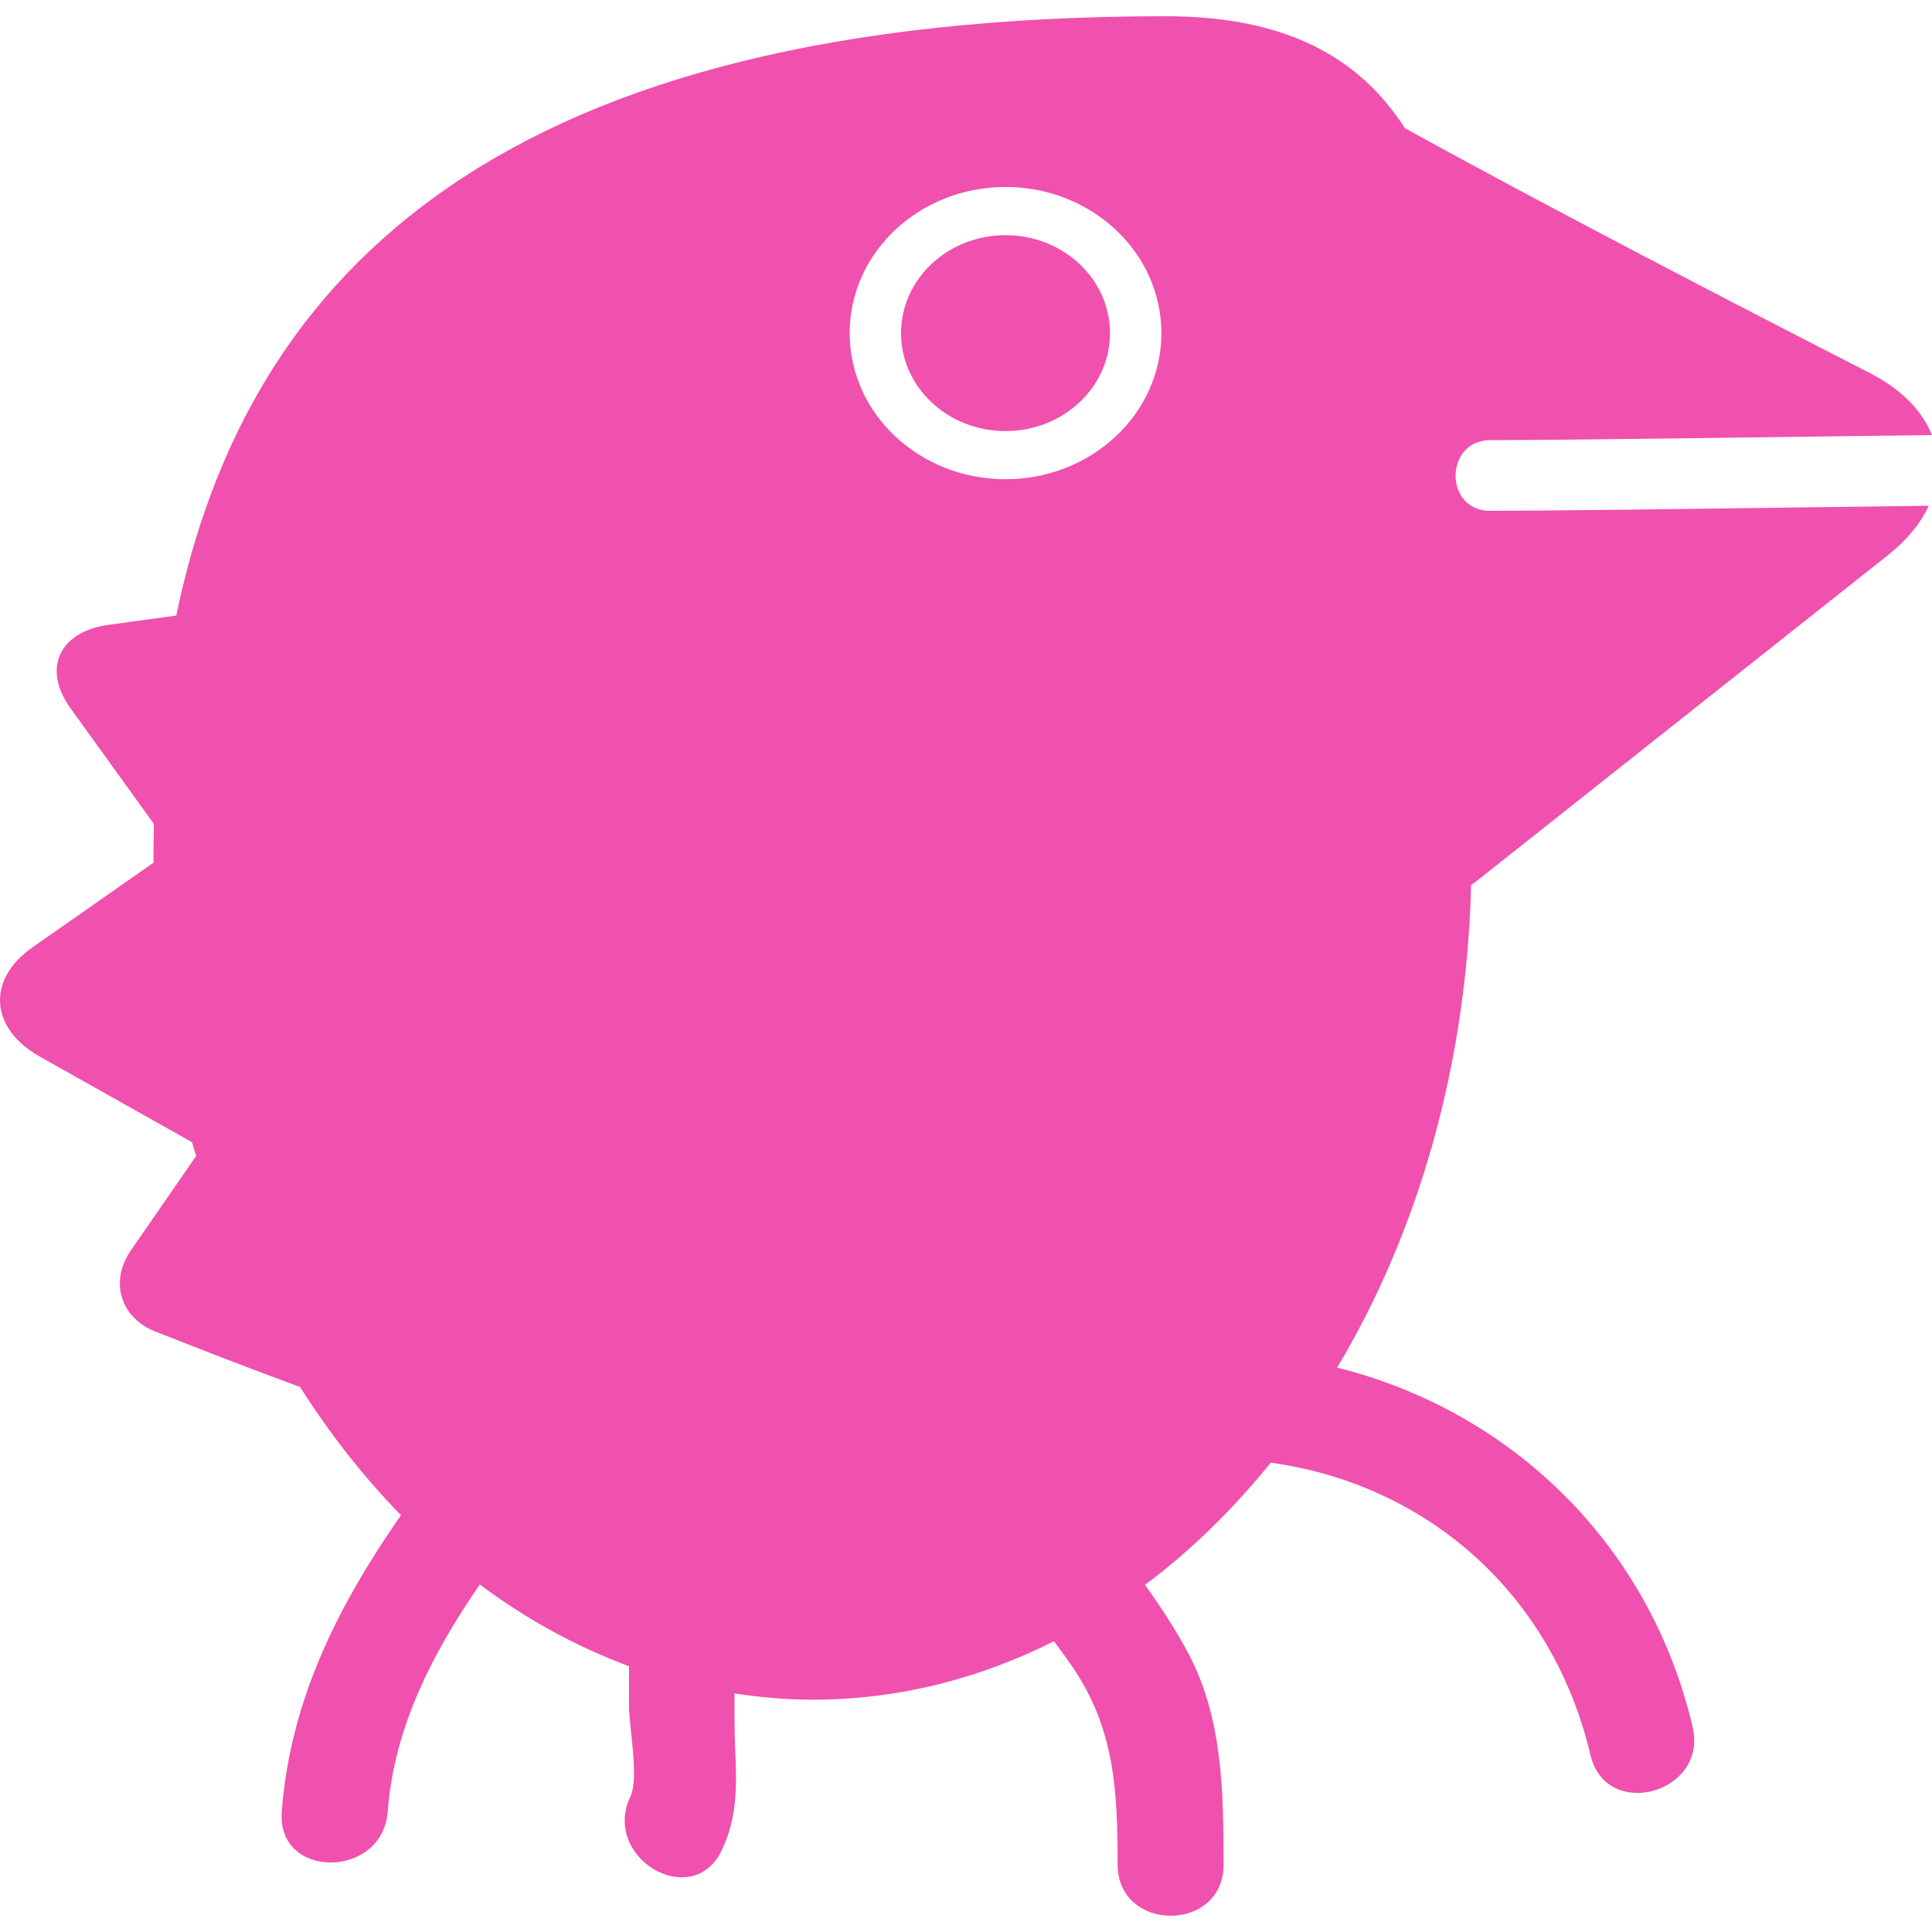 <?xml version="1.0" encoding="iso-8859-1"?>
<!-- Generator: Adobe Illustrator 18.1.1, SVG Export Plug-In . SVG Version: 6.00 Build 0)  -->
<svg version="1.1" id="Capa_1" xmlns="http://www.w3.org/2000/svg" xmlns:xlink="http://www.w3.org/1999/xlink" x="0px" y="0px"
	 viewBox="0 0 464.296 464.296" style="enable-background:new 0 0 464.296 464.296;" xml:space="preserve">
<g>
	<g>
		<ellipse style="fill:#F050AE;" cx="241.646" cy="80.058" rx="25.109" ry="23.54"/>
		<path style="fill:#F050AE;" d="M9.592,253.937l36.538,20.549c0.317,1.122,0.683,2.203,1.016,3.316l-15.729,22.752
			c-5.105,7.389-2.495,16.111,5.853,19.411c9.917,3.926,23.166,9.08,34.847,13.355c7.194,11.339,15.314,21.679,24.239,30.799
			c-14.802,21.362-26.564,43.992-28.645,71.231c-1.252,16.387,24.223,16.265,25.459,0c1.553-20.338,10.803-38.091,22.134-54.575
			c11.152,8.348,23.191,14.948,35.863,19.647v9.657c0,4.91,2.455,17.192,0.325,21.671c-7.007,14.745,14.94,27.678,21.988,12.851
			c3.707-7.795,3.609-15.469,3.211-23.931c-0.211-4.552-0.187-9.128-0.179-13.705c6.17,0.935,12.429,1.504,18.793,1.504
			c20.476,0,40.025-5.015,57.989-14.046c1.496,2.032,2.999,4.048,4.438,6.153c10.218,14.973,10.819,29.938,10.86,47.503
			c0.033,16.42,25.499,16.42,25.459,0c-0.041-17.411-0.154-35.026-8.462-50.722c-3.008-5.682-6.609-11.144-10.421-16.477
			c11.006-8.218,21.118-18.135,30.222-29.377c37.773,5.267,67.735,31.685,76.823,70.255c3.764,15.981,28.312,9.202,24.556-6.771
			c-10.348-43.967-43.683-75.913-85.423-86.325c19.346-32.376,31.108-72.45,32.189-115.979c0.431-0.317,0.862-0.593,1.301-0.935
			l98.957-78.4c4.593-3.642,7.779-7.657,9.73-11.795c-34.668,0.382-77.734,1.122-105.533,1.203c-1.325,0-2.471-0.26-3.471-0.699
			c-6.178-2.666-6.267-12.42-0.317-15.387c1.081-0.536,2.317-0.886,3.796-0.894c28.003-0.081,71.499-0.837,106.297-1.211
			c-2.309-5.755-7.267-10.99-14.867-14.883c-31.685-16.216-77.693-40.049-111.809-58.883
			c-10.941-17.078-28.686-26.897-57.428-26.897c-158.654,0-220.569,60.712-237.826,144.022l-16.395,2.26
			c-11.778,1.626-15.834,10.567-9.063,19.964l20.094,27.881c-0.057,2.707-0.114,5.422-0.114,8.153c0,0.374,0.024,0.748,0.024,1.122
			l-29.117,20.37C-3.268,235.412-2.455,247.166,9.592,253.937z M241.646,44.935c20.687,0,37.456,15.721,37.456,35.115
			s-16.769,35.115-37.456,35.115S204.19,99.445,204.19,80.05C204.19,60.664,220.959,44.935,241.646,44.935z"/>
	</g>
</g>
<g>
</g>
<g>
</g>
<g>
</g>
<g>
</g>
<g>
</g>
<g>
</g>
<g>
</g>
<g>
</g>
<g>
</g>
<g>
</g>
<g>
</g>
<g>
</g>
<g>
</g>
<g>
</g>
<g>
</g>
</svg>
